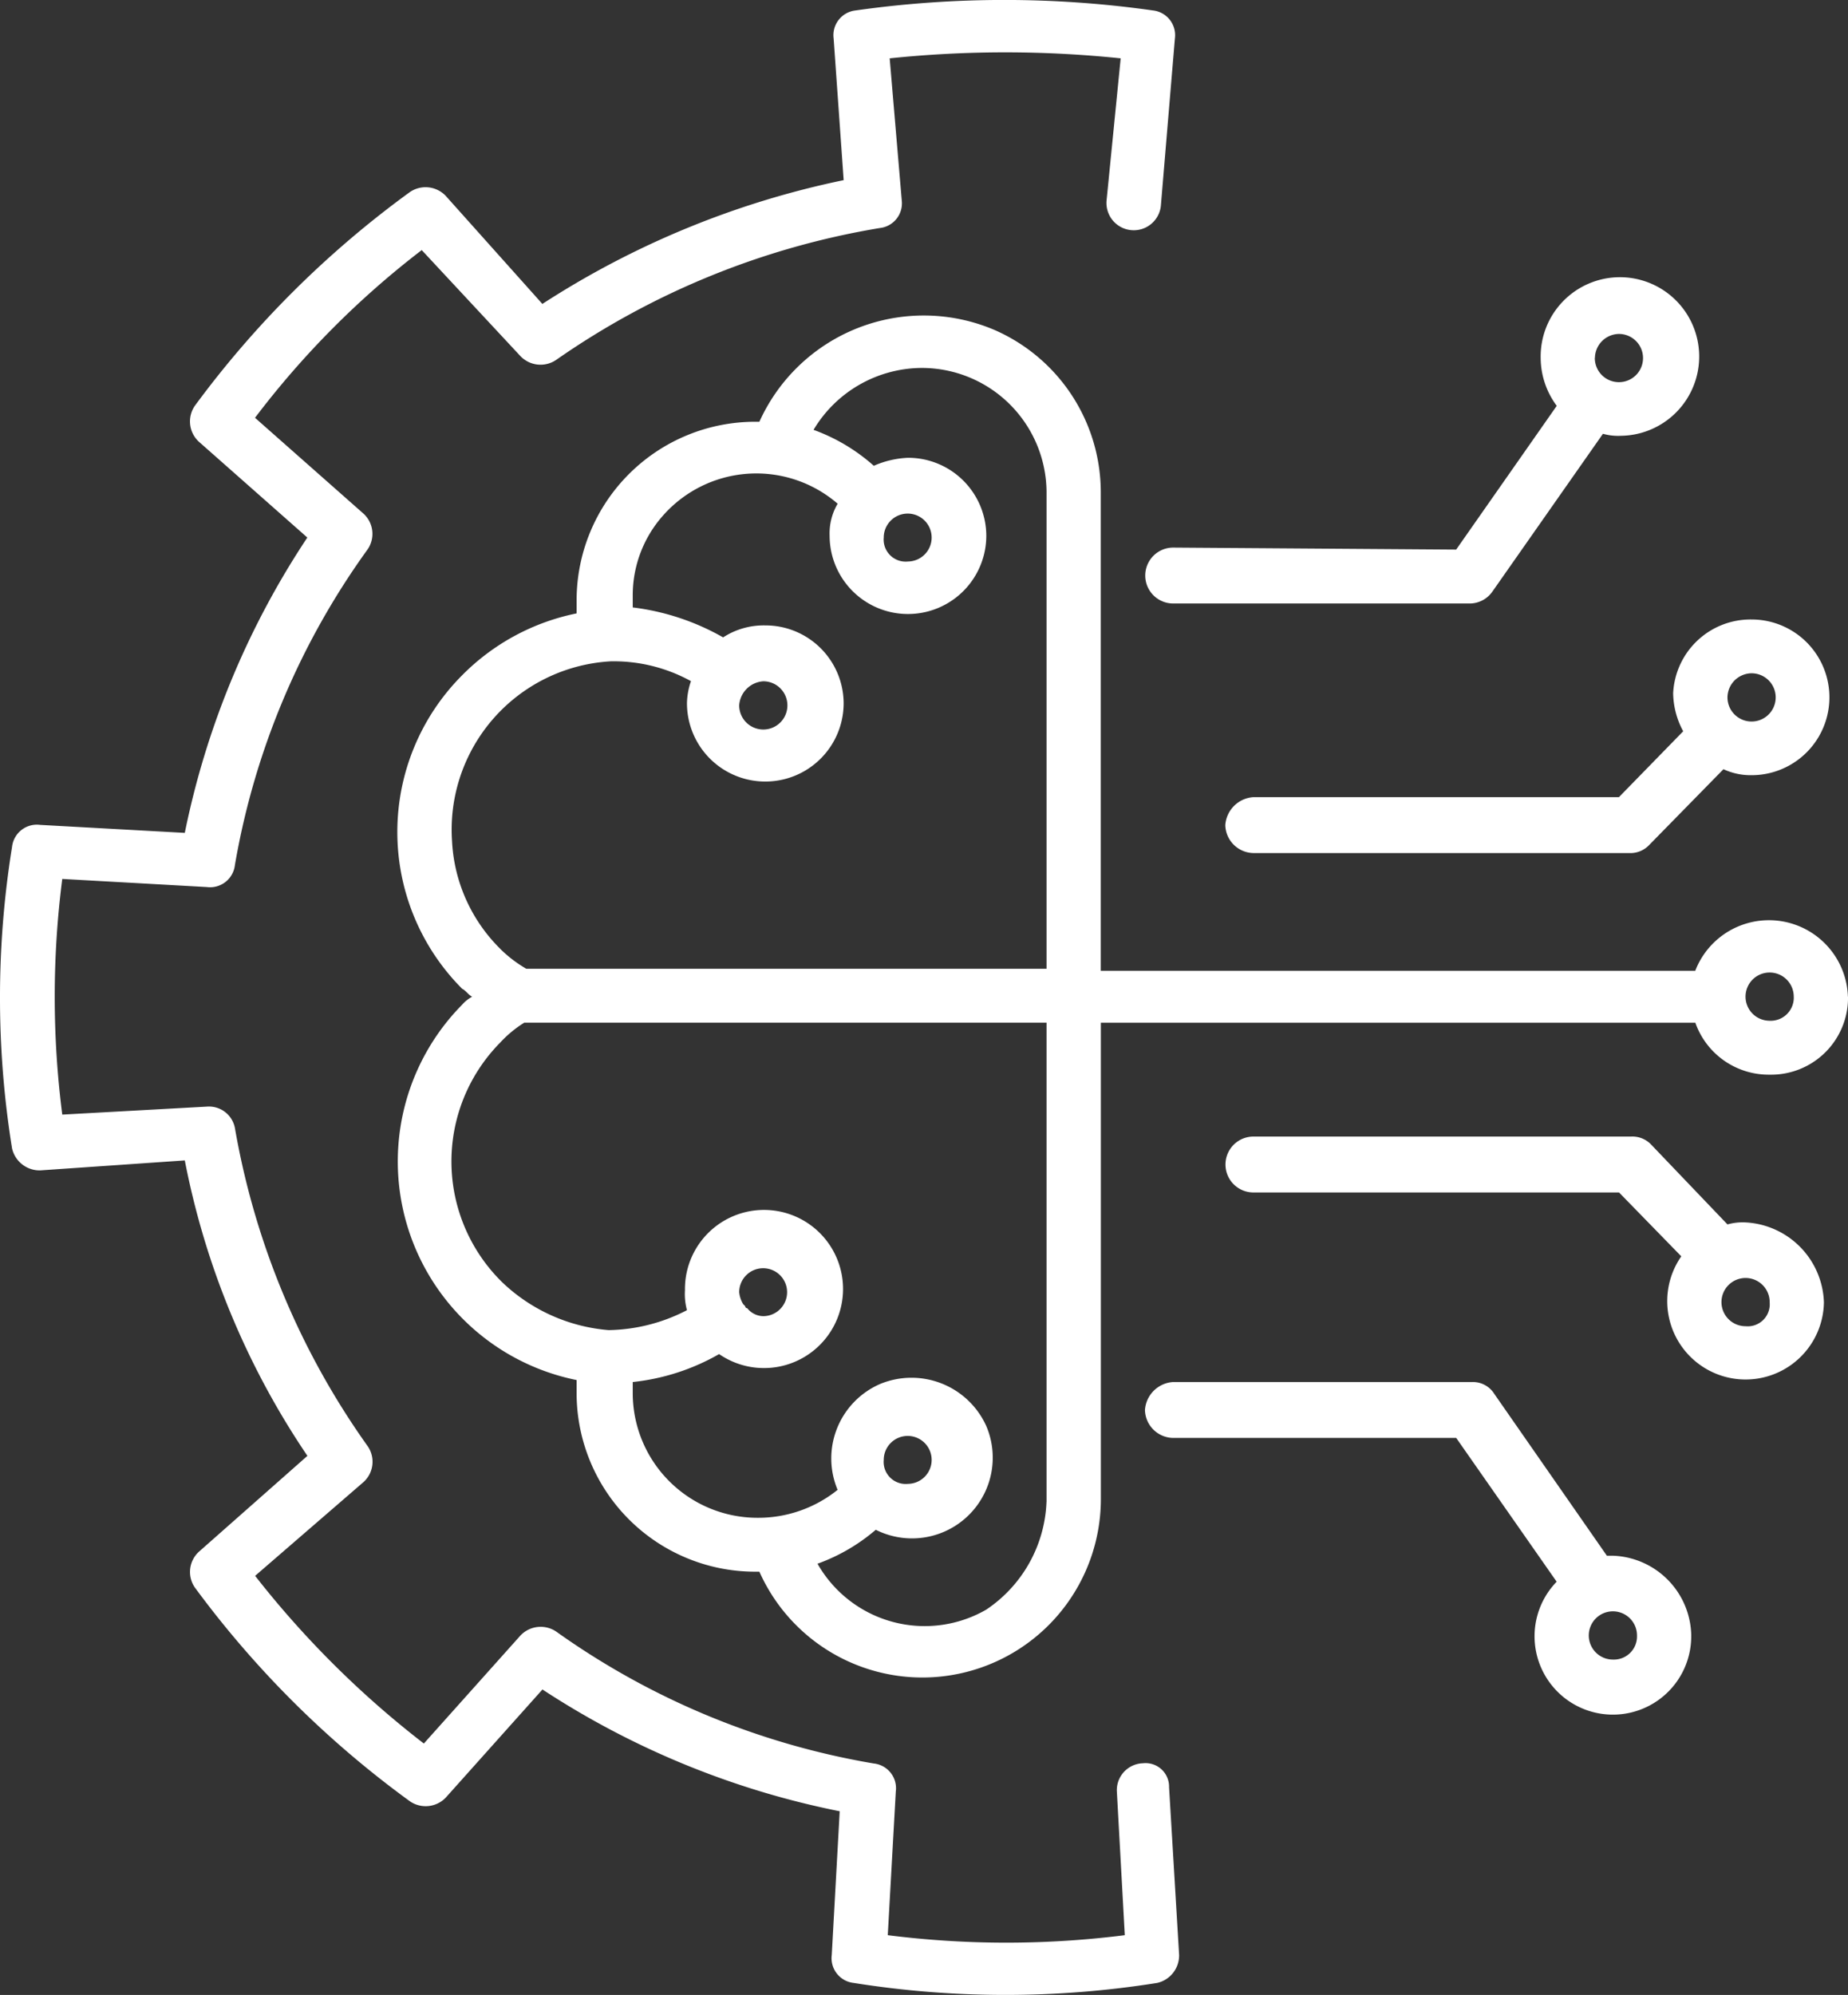 <svg xmlns="http://www.w3.org/2000/svg" width="83.931" height="90.575" viewBox="0 0 83.931 90.575">
  <rect x="0" y="0" width="83.931" height="90.575" fill="#333333" stroke="none"/>
  <path id="AI_ML" d="M57.059,81.222l.456,7.614a1.28,1.28,0,0,1-1,1.269,43.888,43.888,0,0,1-13.776,0,1.129,1.129,0,0,1-1-1.269L42.1,82.31a38.29,38.29,0,0,1-13.5-5.529l-4.379,4.895a1.262,1.262,0,0,1-1.642.181,44.884,44.884,0,0,1-9.762-9.7,1.243,1.243,0,0,1,.182-1.632l4.926-4.351A36.183,36.183,0,0,1,12.356,52.76l-6.569.453a1.285,1.285,0,0,1-1.277-1,43.054,43.054,0,0,1,0-13.687,1.134,1.134,0,0,1,1.277-1l6.569.363A37.774,37.774,0,0,1,17.921,24.48l-4.926-4.351a1.253,1.253,0,0,1-.182-1.632,44.884,44.884,0,0,1,9.762-9.7,1.262,1.262,0,0,1,1.642.181l4.379,4.895a40.083,40.083,0,0,1,13.684-5.62l-.456-6.436a1.129,1.129,0,0,1,1-1.269,48.124,48.124,0,0,1,13.5,0,1.129,1.129,0,0,1,1,1.269l-.639,7.614a1.239,1.239,0,0,1-2.463-.272l.639-6.436a50.733,50.733,0,0,0-10.491,0l.547,6.436a1.129,1.129,0,0,1-1,1.269,35.986,35.986,0,0,0-14.688,5.982,1.262,1.262,0,0,1-1.642-.181l-4.47-4.8a40.046,40.046,0,0,0-7.572,7.614l4.926,4.351a1.243,1.243,0,0,1,.182,1.632,34.4,34.4,0,0,0-6.021,14.322,1.134,1.134,0,0,1-1.277,1L6.791,39.98a41.971,41.971,0,0,0,0,10.7l6.569-.363a1.2,1.2,0,0,1,1.277,1,35.268,35.268,0,0,0,6.021,14.412,1.243,1.243,0,0,1-.182,1.632l-4.926,4.26a43.377,43.377,0,0,0,7.663,7.614l4.379-4.895a1.262,1.262,0,0,1,1.642-.181,34.859,34.859,0,0,0,14.414,5.982,1.129,1.129,0,0,1,1,1.269l-.365,6.526a42.786,42.786,0,0,0,10.765,0L54.687,81.4a1.222,1.222,0,0,1,1.186-1.269,1.068,1.068,0,0,1,1.186,1.088ZM83.515,28.2a3.535,3.535,0,1,1,0,7.07h0a2.93,2.93,0,0,1-1.277-.272l-3.376,3.444a1.175,1.175,0,0,1-.912.363H60.89a1.3,1.3,0,0,1-1.277-1.269,1.366,1.366,0,0,1,1.277-1.269h16.6l2.919-2.991a3.73,3.73,0,0,1-.456-1.722A3.519,3.519,0,0,1,83.515,28.2ZM82.42,31.731a1.095,1.095,0,1,0,1.095-1.088h0a1.106,1.106,0,0,0-1.095,1.088ZM70.1,25.024,74.666,18.5a3.672,3.672,0,0,1-.73-2.175,3.6,3.6,0,1,1,3.649,3.535,2.541,2.541,0,0,1-.821-.091l-5.018,7.161a1.263,1.263,0,0,1-1,.544h-13.5a1.269,1.269,0,1,1,0-2.538h0l12.863.091Zm6.295-8.7a1.095,1.095,0,1,0,1.095-1.088h0A1.106,1.106,0,0,0,76.4,16.322Zm4.379,58.011a3.558,3.558,0,1,1-6.112-2.447L70.1,65.36H57.241a1.3,1.3,0,0,1-1.277-1.269,1.366,1.366,0,0,1,1.277-1.269H70.834a1.146,1.146,0,0,1,1,.544l5.109,7.342h.274a3.689,3.689,0,0,1,3.558,3.626Zm-2.463,0a1.095,1.095,0,1,0-1.095,1.088h0a1.051,1.051,0,0,0,1.095-1.088ZM86.8,59.2a3.558,3.558,0,1,1-6.477-2.085l-2.828-2.9H60.89a1.269,1.269,0,1,1,0-2.538H78.041a1.175,1.175,0,0,1,.912.363l3.467,3.626a2.541,2.541,0,0,1,.821-.091A3.756,3.756,0,0,1,86.8,59.2Zm-2.463,0a1.095,1.095,0,1,0-1.095,1.088h0A1,1,0,0,0,84.336,59.2Zm3.558-13.868a3.494,3.494,0,0,1-3.558,3.535,3.534,3.534,0,0,1-3.376-2.357h-27V68.17a8.106,8.106,0,0,1-15.509,3.263h-.182a8.111,8.111,0,0,1-8.119-8.067v-.634a10.126,10.126,0,0,1-5.2-17.041h0a1.6,1.6,0,0,1,.456-.363c-.182-.091-.274-.272-.456-.363a10.075,10.075,0,0,1,0-14.231h0a10.139,10.139,0,0,1,5.2-2.81V27.29a8.111,8.111,0,0,1,8.119-8.067h.182a8.191,8.191,0,0,1,10.674-4.17A8.045,8.045,0,0,1,53.957,22.4V44.149h27a3.588,3.588,0,0,1,6.933,1.178ZM26.679,43.152a5.853,5.853,0,0,0,1.186.906H51.494V22.4a5.667,5.667,0,0,0-5.656-5.62,5.753,5.753,0,0,0-4.926,2.81,8.435,8.435,0,0,1,2.737,1.632h0a4.321,4.321,0,0,1,1.551-.363,3.551,3.551,0,0,1,3.558,3.535,3.558,3.558,0,0,1-7.116,0h0a2.646,2.646,0,0,1,.365-1.45,5.651,5.651,0,0,0-7.937.544A5.449,5.449,0,0,0,32.7,27.109v.544a10.975,10.975,0,0,1,4.105,1.36,3.389,3.389,0,0,1,1.916-.544A3.551,3.551,0,0,1,42.279,32a3.558,3.558,0,0,1-7.116,0h0a3.24,3.24,0,0,1,.182-1A7.266,7.266,0,0,0,31.7,30.1a7.655,7.655,0,0,0-7.207,8.158,7.394,7.394,0,0,0,2.19,4.895ZM37.535,32.094a1.095,1.095,0,1,0,1.095-1.088h0A1.174,1.174,0,0,0,37.535,32.094ZM45.2,25.568A1.088,1.088,0,1,0,44.1,24.48h0A1,1,0,0,0,45.2,25.568ZM51.494,68.26V46.506H27.774a5.285,5.285,0,0,0-1.095.906A7.679,7.679,0,0,0,26.77,58.29a7.93,7.93,0,0,0,4.835,2.175,7.962,7.962,0,0,0,3.558-.906,2.777,2.777,0,0,1-.091-.906,3.59,3.59,0,1,1,1.551,2.9A9.986,9.986,0,0,1,32.7,62.822v.544a5.667,5.667,0,0,0,5.656,5.62,5.754,5.754,0,0,0,3.649-1.269,3.684,3.684,0,0,1,1.916-4.8,3.727,3.727,0,0,1,4.835,1.9,3.665,3.665,0,0,1-5.018,4.713,8.449,8.449,0,0,1-2.646,1.541,5.6,5.6,0,0,0,7.663,2.085,6.173,6.173,0,0,0,2.737-4.895ZM45.2,67.445A1.088,1.088,0,1,0,44.1,66.357h0A1,1,0,0,0,45.2,67.445ZM38.63,59.831a1.088,1.088,0,1,0-1.095-1.088h0a1.283,1.283,0,0,0,.182.544l.091.091a.089.089,0,0,0,.091.091A.95.95,0,0,0,38.63,59.831Zm46.8-14.5a1.095,1.095,0,1,0-1.095,1.088h0A1.049,1.049,0,0,0,85.431,45.328Z" transform="translate(-3.963 -0.074)" fill="#fff"/>
</svg>
